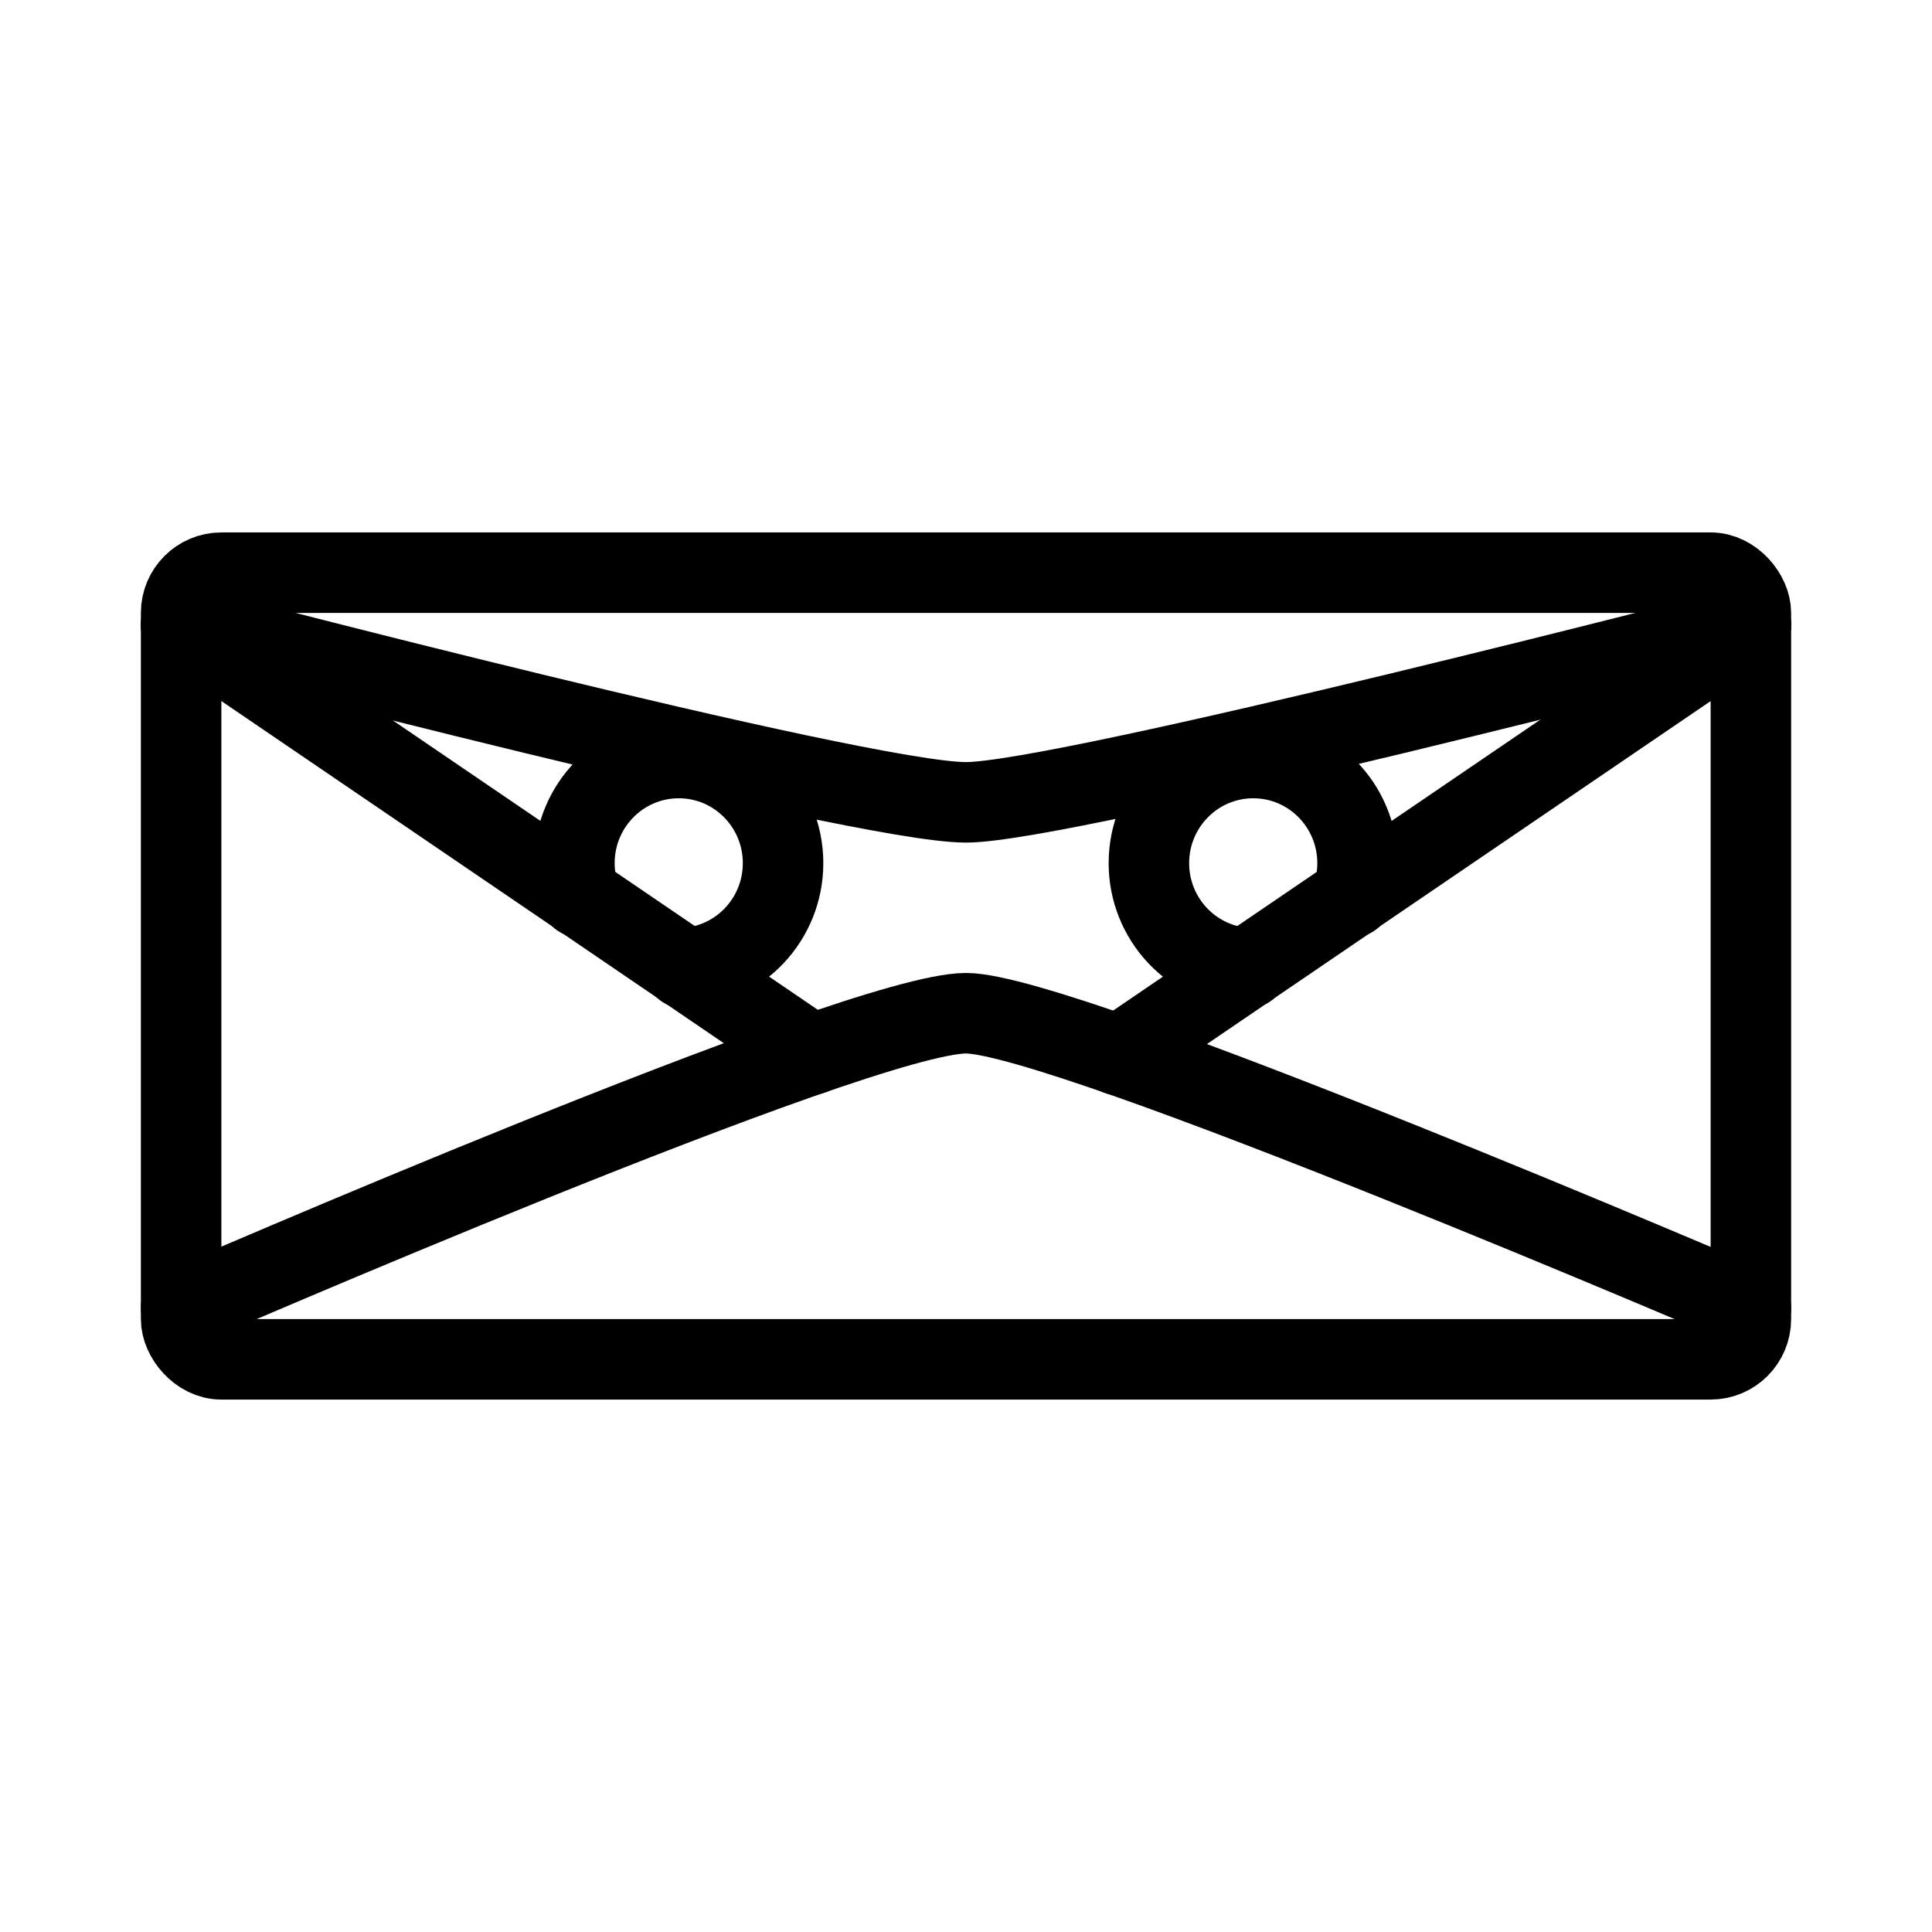 <?xml version="1.0" encoding="UTF-8"?><svg id="a" xmlns="http://www.w3.org/2000/svg" viewBox="0 0 48 48"><defs><style>.b{stroke-width:2px;fill:none;stroke:#000;stroke-linecap:round;stroke-linejoin:round;}</style></defs><path class="b" d="M30.996,24.053c-1.375-.075-2.452-1.22-2.452-2.608,0-1.442,1.161-2.612,2.592-2.612s2.592,1.169,2.592,2.612c0,.289-.048.575-.141.849"/><path class="b" d="M14.412,22.293c-.093-.273-.141-.559-.141-.848,0-1.442,1.161-2.612,2.592-2.612h0c1.432,0,2.592,1.169,2.592,2.612,0,1.388-1.078,2.534-2.455,2.608"/><rect class="b" x="4.5" y="14.228" width="39" height="19.544" rx="1" ry="1"/><path class="b" d="M4.5,15.527s16.821,4.407,19.5,4.407c2.475,0,19.5-4.407,19.5-4.407"/><path class="b" d="M27.802,26.217l15.698-10.689"/><path class="b" d="M4.5,15.527l15.67,10.67"/><path class="b" d="M4.5,32.492s16.821-7.319,19.5-7.319c2.475,0,19.5,7.319,19.5,7.319"/></svg>